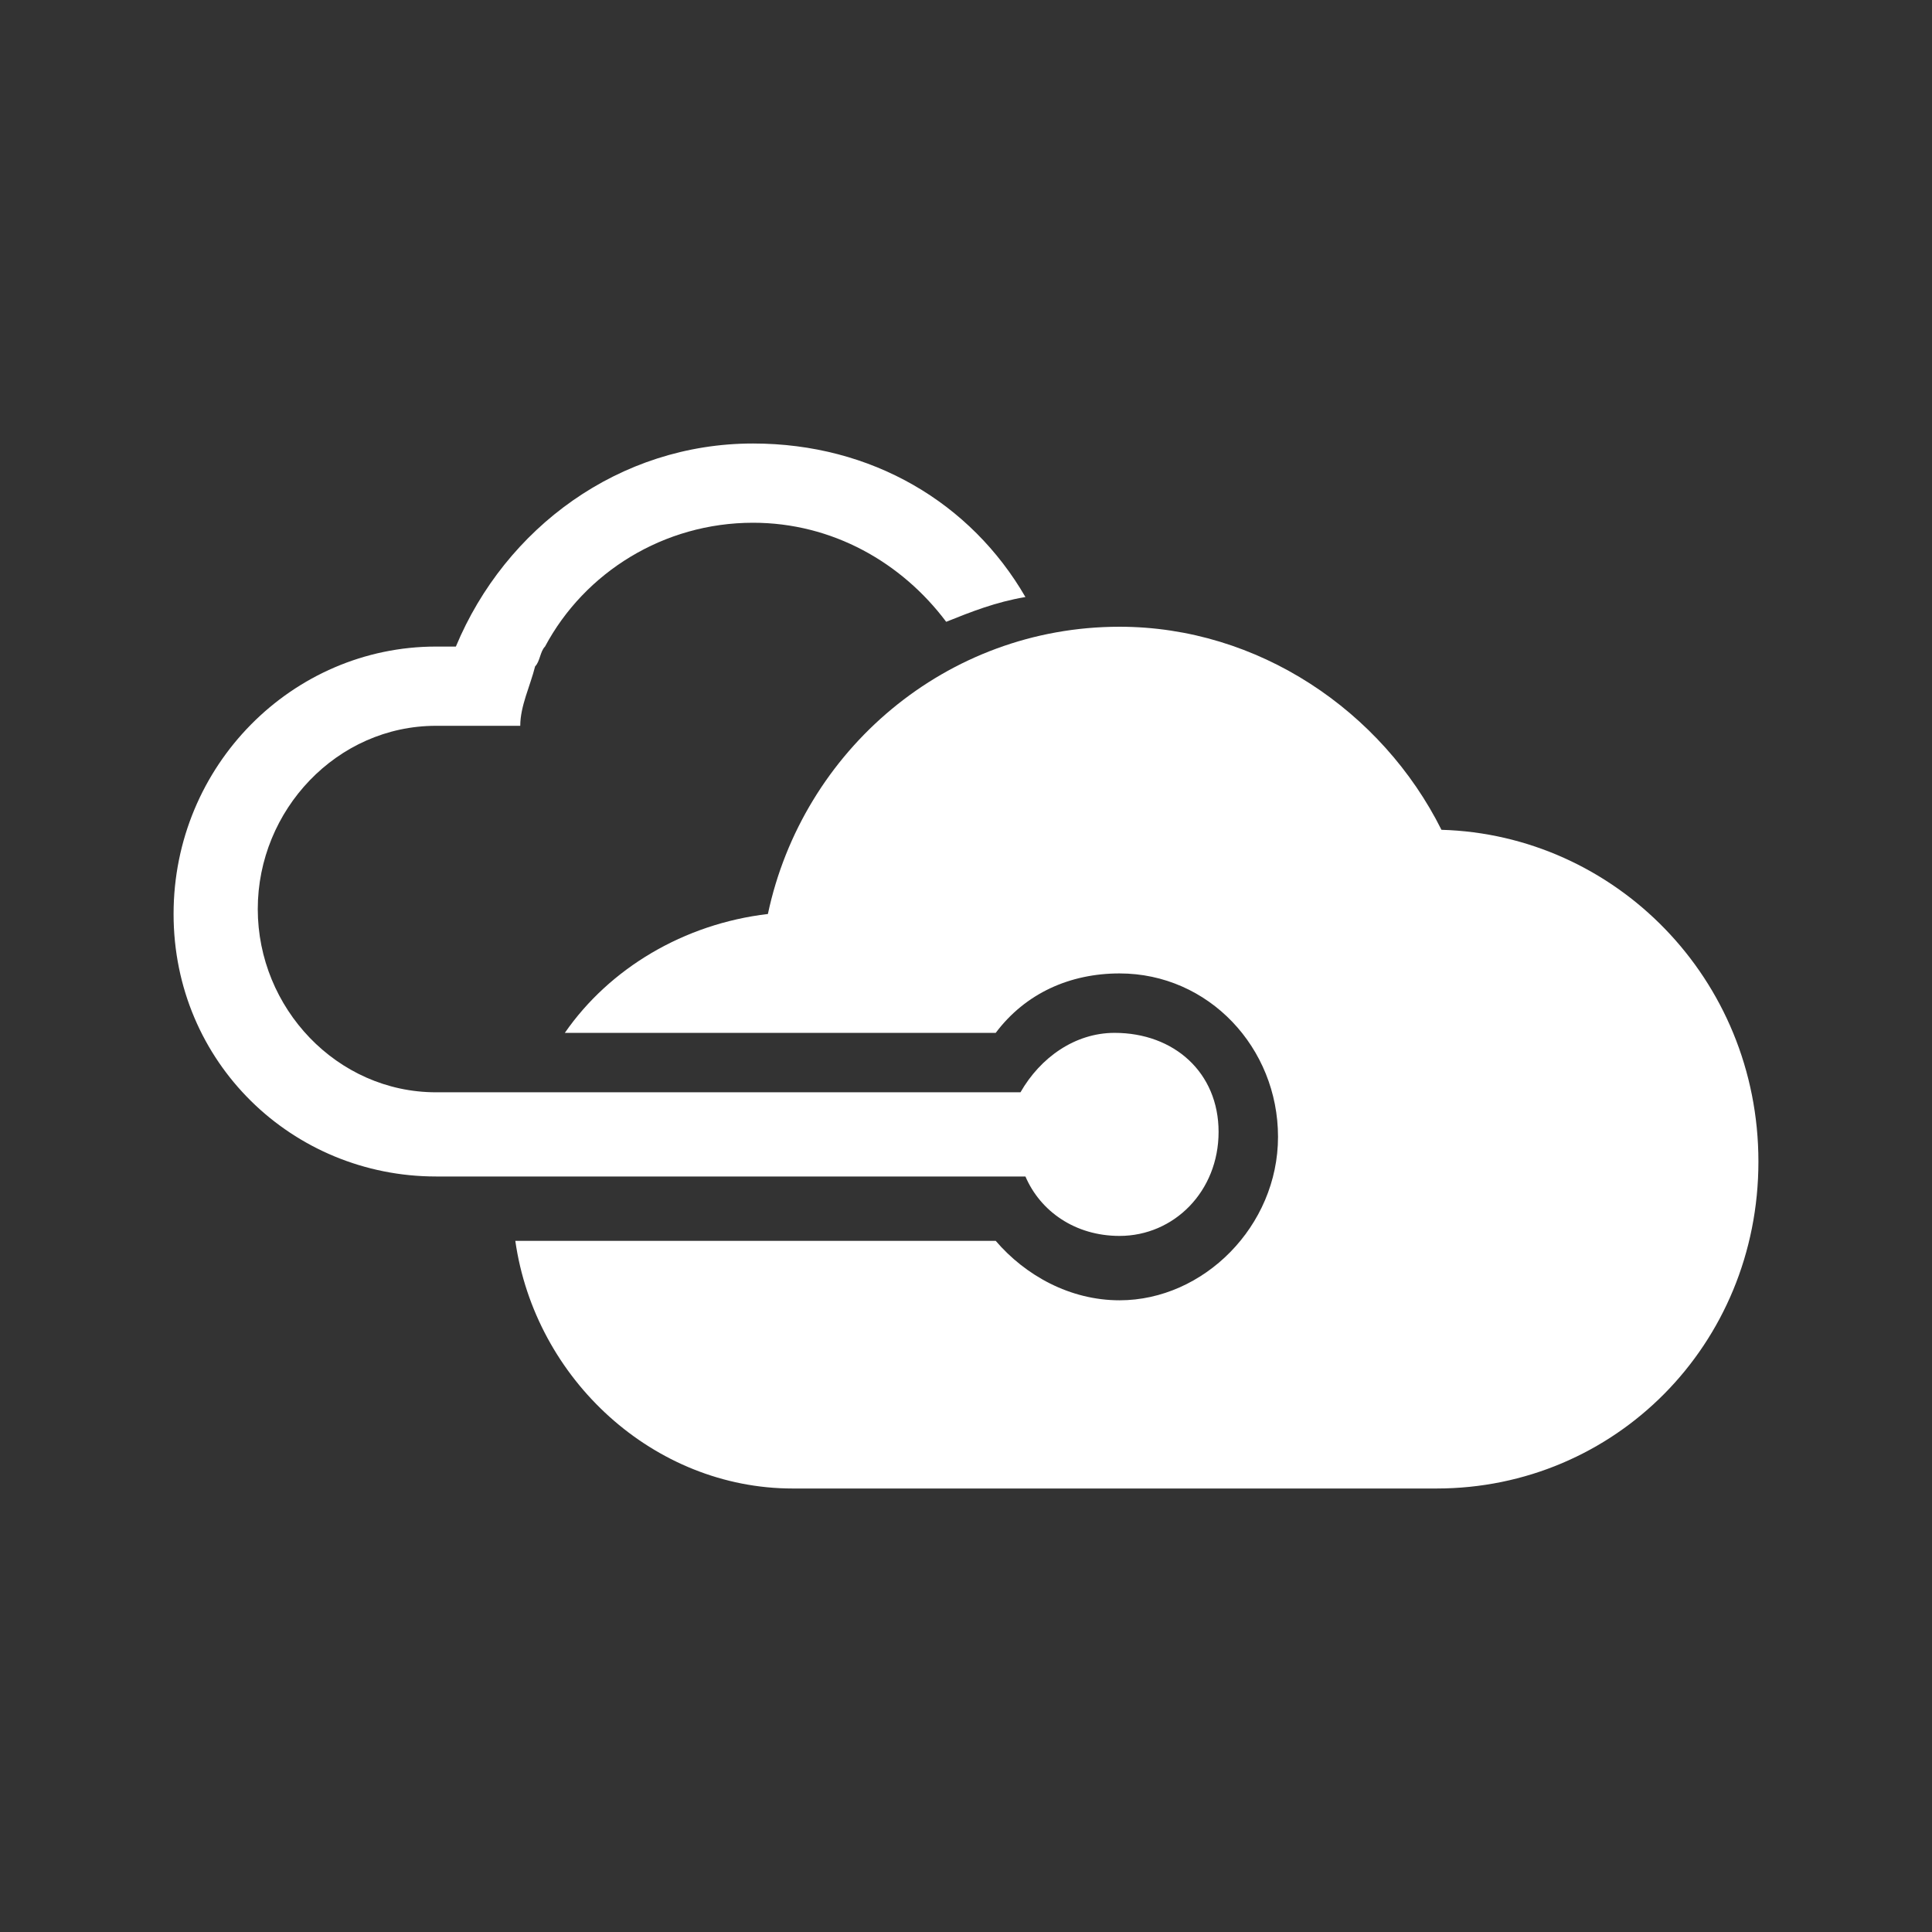 <svg xmlns="http://www.w3.org/2000/svg" width="512" height="512" viewBox="0 0 512 512"><rect x="0" y="0" width="512" height="512" fill="#333333" stroke="none"/><g fill="#fff"><path d="M295.375 273.719c-10.5 0-19.688 6.562-24.938 15.75H115.562c-26.25 0-47.25-22.312-47.25-48.562s21-48.562 47.25-48.562h22.312c0-5.25 2.625-10.5 3.938-15.75 1.312-1.312 1.312-3.938 2.625-5.25 10.5-19.688 31.5-32.812 55.125-32.812 21 0 39.375 10.5 51.188 26.25 6.562-2.625 13.125-5.25 21-6.562-14.438-24.938-40.688-40.688-72.188-40.688-35.438 0-65.625 22.313-78.75 53.813h-5.25C77.5 171.344 46 202.844 46 242.219s31.5 69.562 69.562 69.562H271.75c3.938 9.188 13.125 15.75 24.938 15.75 14.438 0 26.25-11.812 26.25-27.562s-11.813-26.25-27.563-26.25z"/><path d="M382 219.906c-15.75-31.5-48.562-53.812-85.312-53.812-45.938 0-84 32.812-93.188 76.125-22.312 2.625-42 14.437-53.812 31.5h114.188c7.875-10.5 19.688-15.75 32.812-15.75 23.625 0 42 19.688 42 43.312s-19.688 43.312-42 43.312c-13.125 0-24.938-6.562-32.812-15.75H136.562c5.25 36.75 36.75 65.625 73.5 65.625h170.625c47.25 0 85.312-38.062 85.312-86.625S427.938 221.219 382 219.906z"/></g></svg>